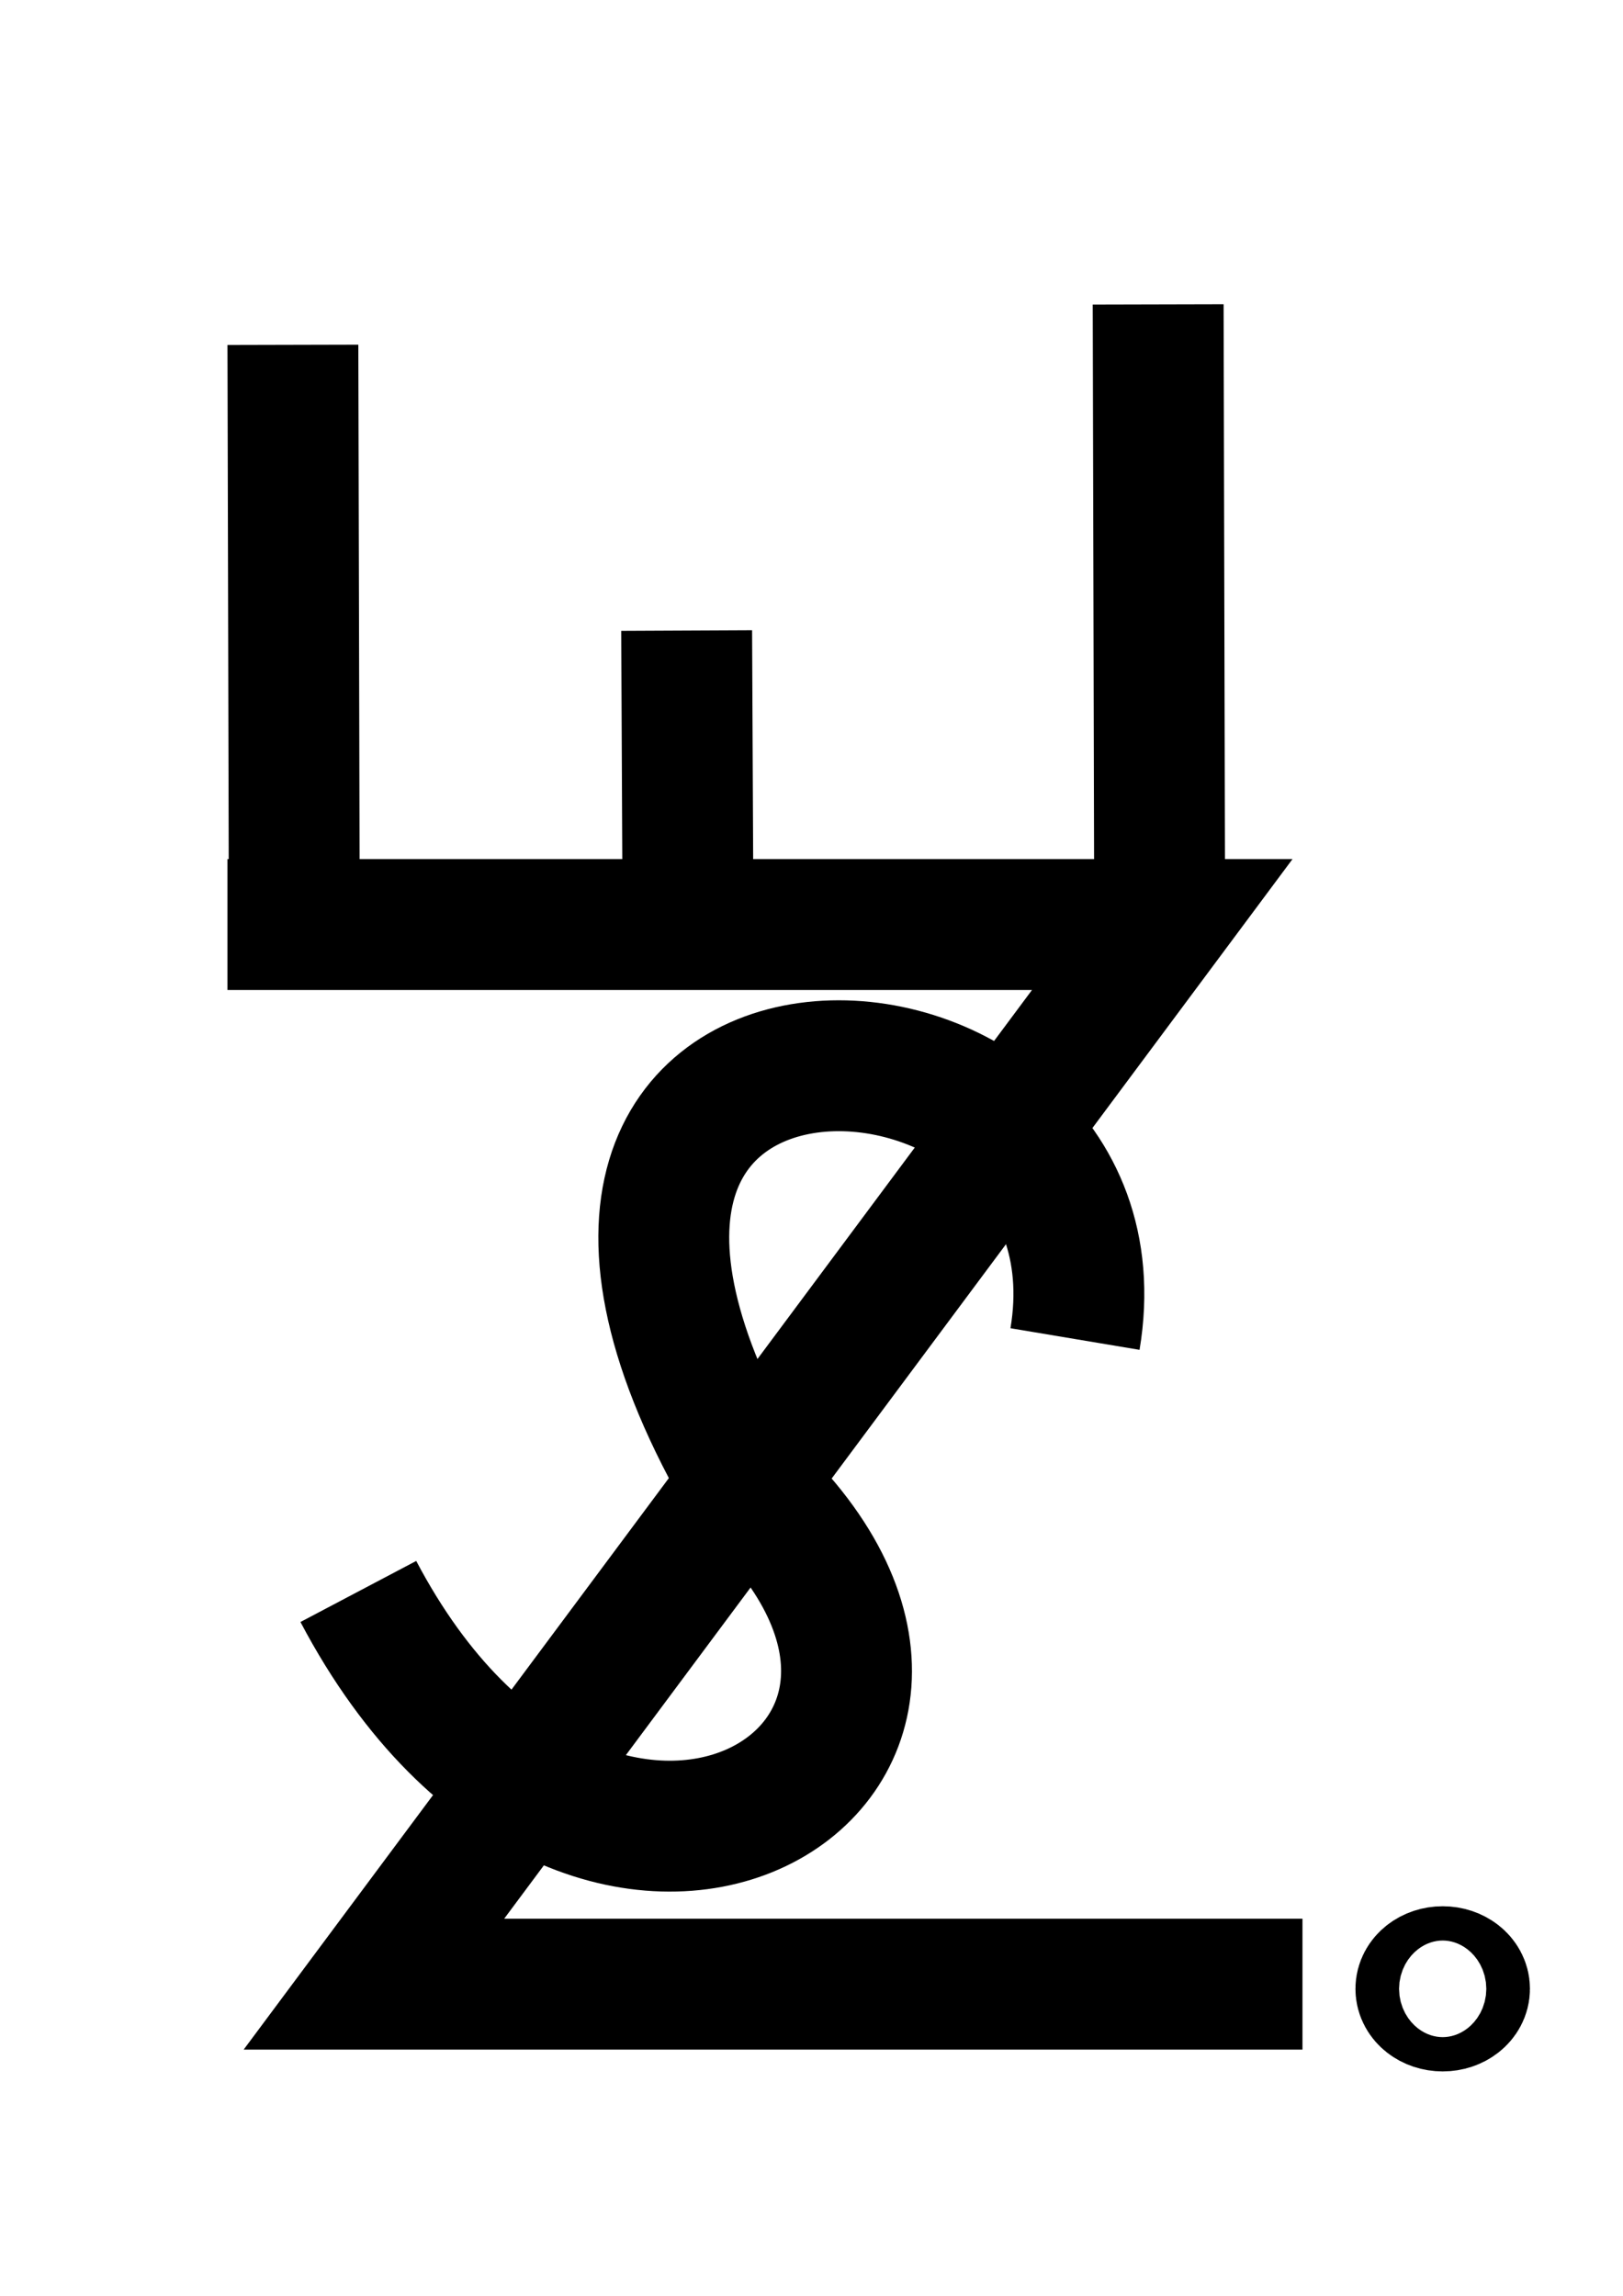 <?xml version="1.0" encoding="UTF-8" standalone="no"?>
<!-- Created with Inkscape (http://www.inkscape.org/) -->

<svg
   xmlns:dc="http://purl.org/dc/elements/1.1/"
   xmlns:cc="http://creativecommons.org/ns#"
   xmlns:rdf="http://www.w3.org/1999/02/22-rdf-syntax-ns#"
   xmlns:svg="http://www.w3.org/2000/svg"
   xmlns="http://www.w3.org/2000/svg"
   xmlns:sodipodi="http://sodipodi.sourceforge.net/DTD/sodipodi-0.dtd"
   xmlns:inkscape="http://www.inkscape.org/namespaces/inkscape"
   width="210mm"
   height="297mm"
   viewBox="0 0 744.094 1052.362"
   id="svg5876"
   version="1.1"
   inkscape:version="0.91 r13725"
   sodipodi:docname="size.svg">
  <defs
     id="defs5878" />
  <sodipodi:namedview
     id="base"
     pagecolor="#ffffff"
     bordercolor="#666666"
     borderopacity="1.0"
     inkscape:pageopacity="0.0"
     inkscape:pageshadow="2"
     inkscape:zoom="0.49497475"
     inkscape:cx="341.67284"
     inkscape:cy="631.13185"
     inkscape:document-units="px"
     inkscape:current-layer="layer1"
     showgrid="false"
     inkscape:window-width="1231"
     inkscape:window-height="960"
     inkscape:window-x="22"
     inkscape:window-y="34"
     inkscape:window-maximized="0" />
  <g
     inkscape:label="Calque 1"
     inkscape:groupmode="layer"
     id="layer1">
    <path
       style="fill:none;fill-rule:evenodd;stroke:#000000;stroke-width:60;stroke-linecap:butt;stroke-linejoin:miter;stroke-miterlimit:4;stroke-dasharray:none;stroke-opacity:1"
       d="m 597.143,909.505 -425.714,-1e-5 361.429,-485.714 -428.571,10e-6"
       id="path6424"
       inkscape:connector-curvature="0"
       sodipodi:nodetypes="cccc" />
    <ellipse
       style="fill:#1a1a1a;fill-opacity:0;stroke:#000000;stroke-width:60;stroke-linejoin:miter;stroke-miterlimit:4;stroke-dasharray:none;stroke-opacity:1"
       id="path6426"
       cx="661.429"
       cy="911.648"
       rx="10"
       ry="7.857" />
    <path
       style="fill:none;fill-rule:evenodd;stroke:#000000;stroke-width:60;stroke-linecap:butt;stroke-linejoin:miter;stroke-miterlimit:4;stroke-dasharray:none;stroke-opacity:1"
       d="m 492.857,613.791 c 28.472,-170.114 -297.621,-184.685 -150,67.143 137.323,128.488 -71.749,251.148 -178.571,48.571"
       id="path6428"
       inkscape:connector-curvature="0"
       sodipodi:nodetypes="ccc" />
    <path
       style="fill:none;fill-rule:evenodd;stroke:#000000;stroke-width:60;stroke-linecap:butt;stroke-linejoin:miter;stroke-miterlimit:4;stroke-dasharray:none;stroke-opacity:1"
       d="M 135,452.362 134.286,158.076"
       id="path6430"
       inkscape:connector-curvature="0"
       sodipodi:nodetypes="cc" />
    <path
       style="fill:none;fill-rule:evenodd;stroke:#000000;stroke-width:60;stroke-linecap:butt;stroke-linejoin:miter;stroke-miterlimit:4;stroke-dasharray:none;stroke-opacity:1"
       d="M 531.697,433.809 530.983,139.524"
       id="path6430-1"
       inkscape:connector-curvature="0"
       sodipodi:nodetypes="cc" />
    <path
       style="fill:none;fill-rule:evenodd;stroke:#000000;stroke-width:60;stroke-linecap:butt;stroke-linejoin:miter;stroke-miterlimit:4;stroke-dasharray:none;stroke-opacity:1"
       d="M 315.525,441.891 314.81,289.026"
       id="path6430-4"
       inkscape:connector-curvature="0"
       sodipodi:nodetypes="cc" />
  </g>
</svg>
